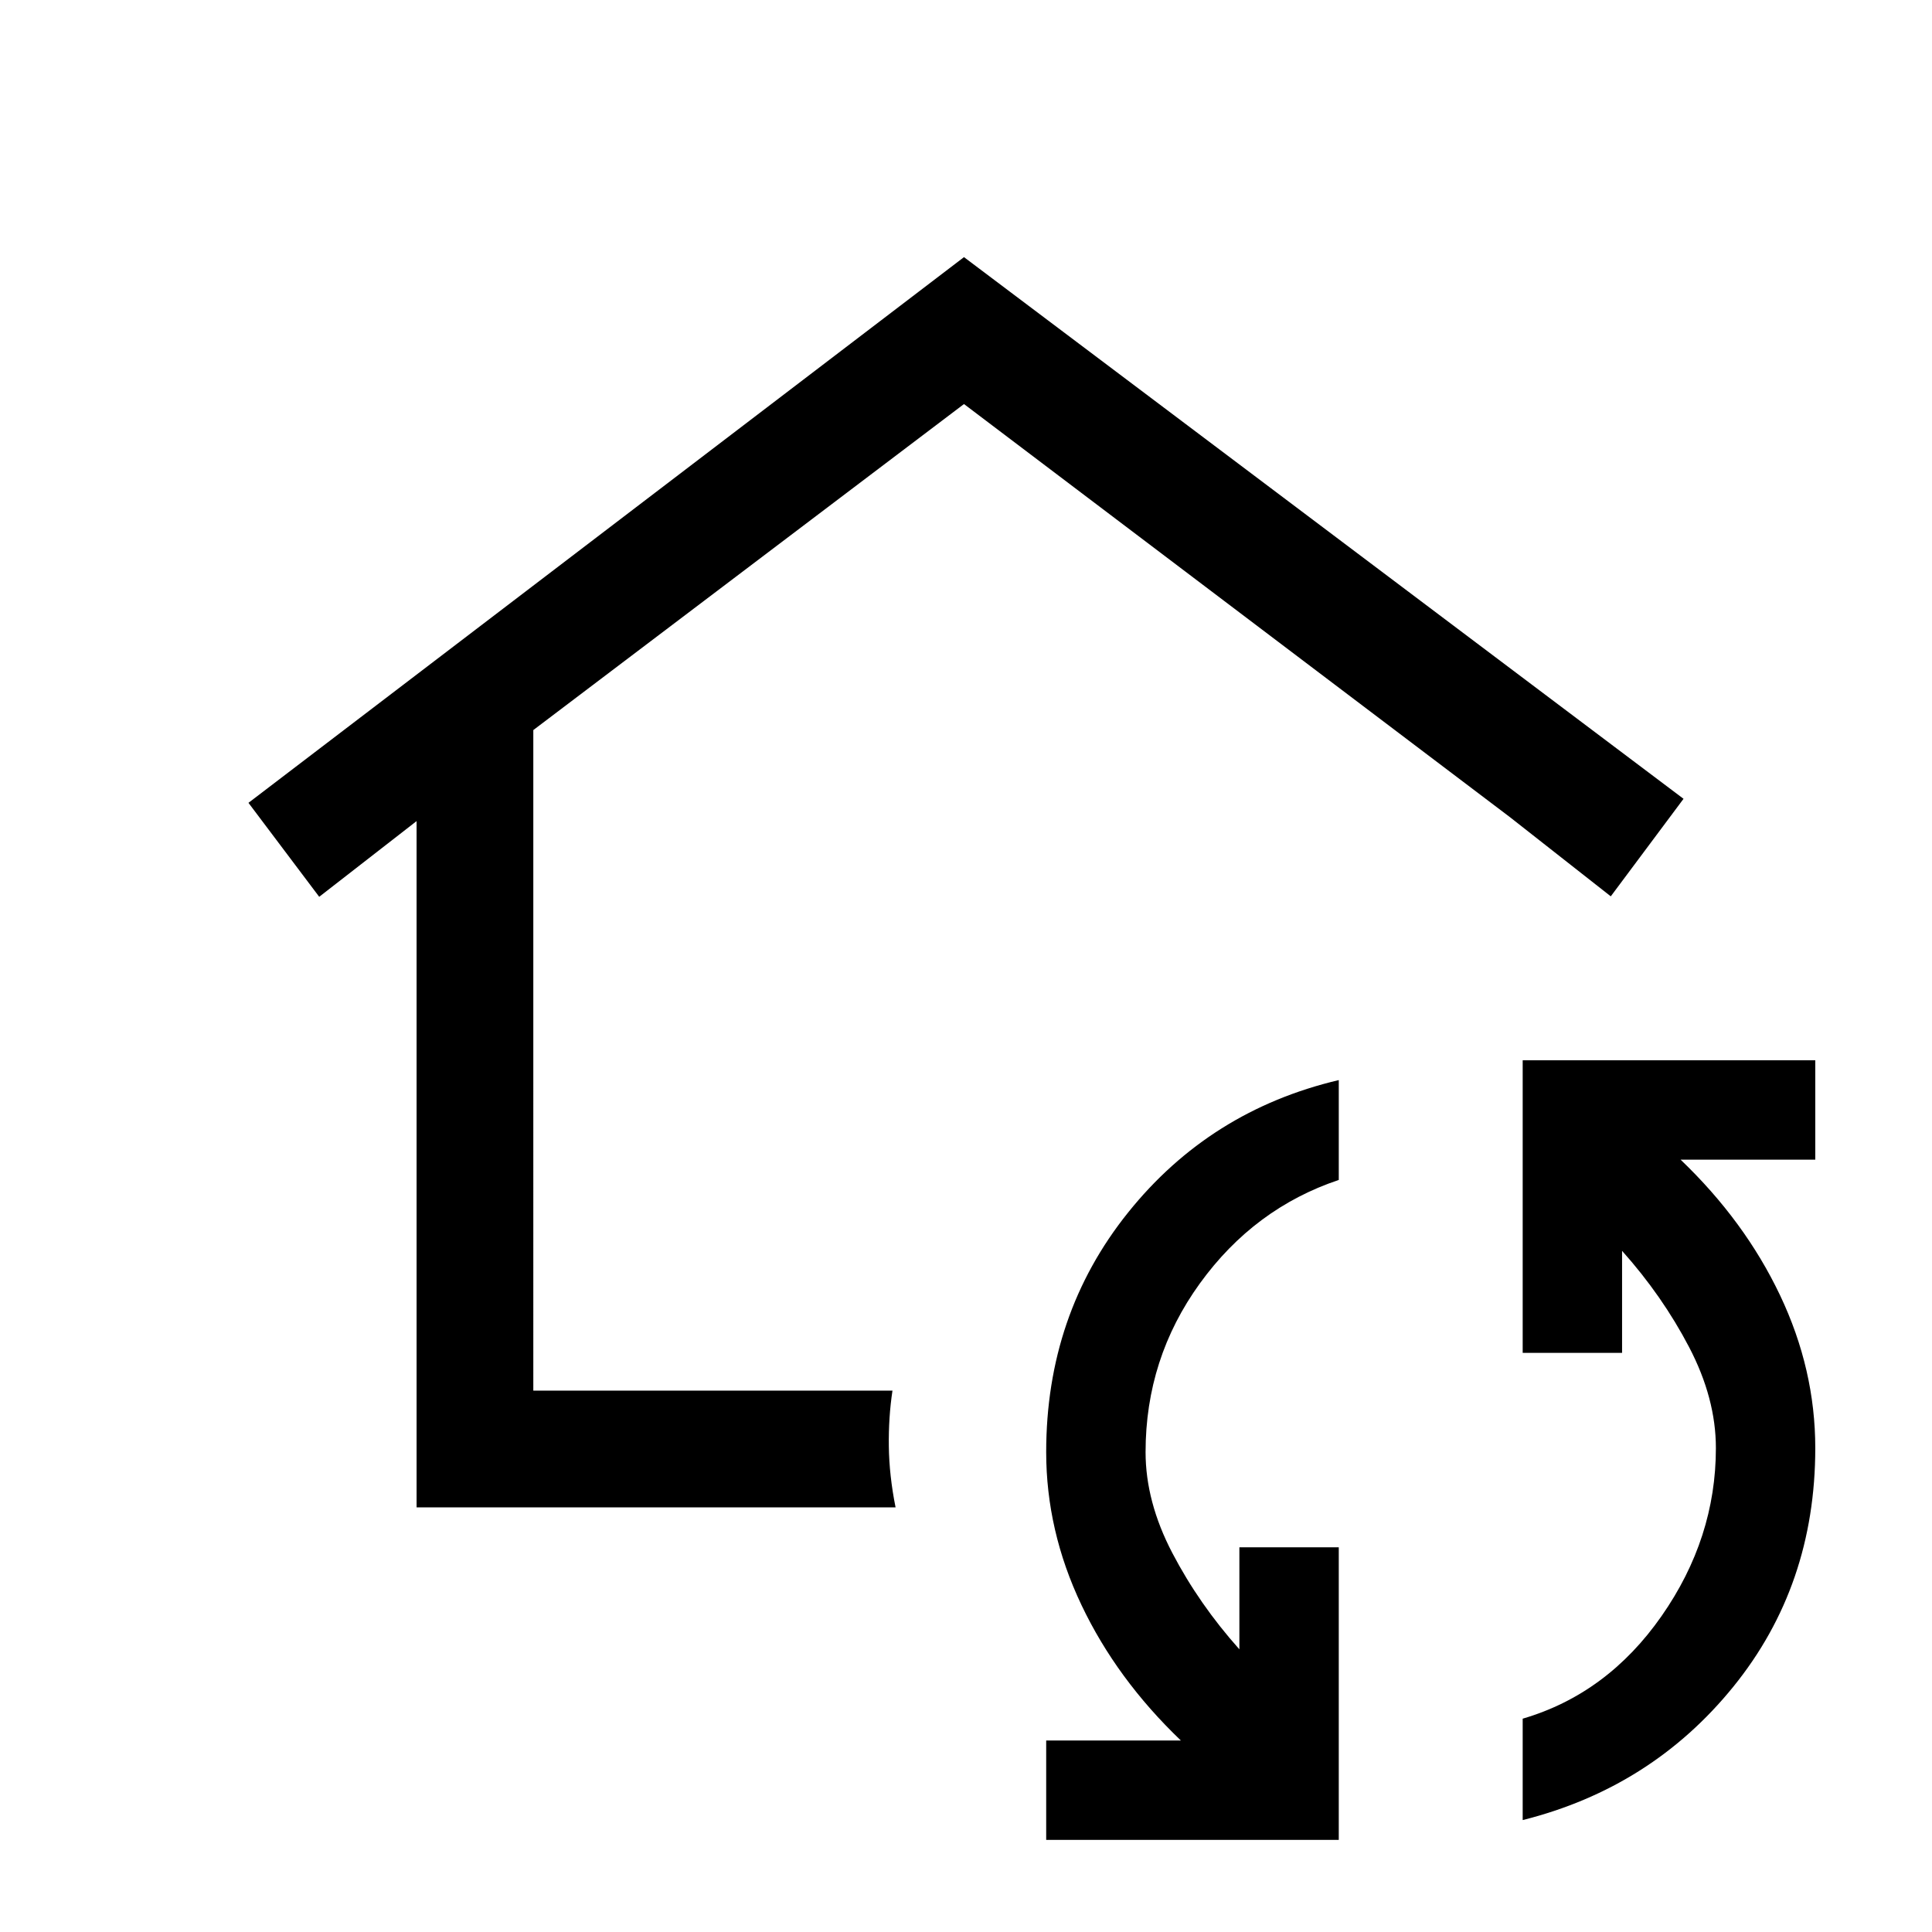 <svg xmlns="http://www.w3.org/2000/svg" height="20" viewBox="0 -960 960 960" width="20"><path d="M479-514.615ZM207-211v-341l-48.385 37.616-35.154-46.693L479-832.231l357.539 269.154-36.154 48.462L750.231-554 479-759.231l-214 162V-269h178.462q-2 13.231-1.808 27.731.192 14.5 3.346 30.269H207ZM665.231-45.77H519.846v-49.384h66.923q-31.923-30.538-49.423-67.385-17.5-36.846-17.5-75.923 0-68.307 40.692-119.038 40.693-50.731 104.693-65.808v49.616q-42 14.077-69 51.384-27 37.308-27 83.846 0 24.693 13.307 50.154 13.308 25.462 33.308 47.846v-50.692h49.385v145.385Zm91.384-9.845V-106q42-12.308 69-50.979 27-38.672 27-83.483 0-24.692-13.307-50.153Q826-316.077 806-338.461v50.692h-49.385v-145.385H902v49.385h-66.923Q867-353.231 884.5-316.385q17.5 36.847 17.5 75.923 0 68.308-40.692 118.539-40.693 50.23-104.693 66.308Z"/></svg>